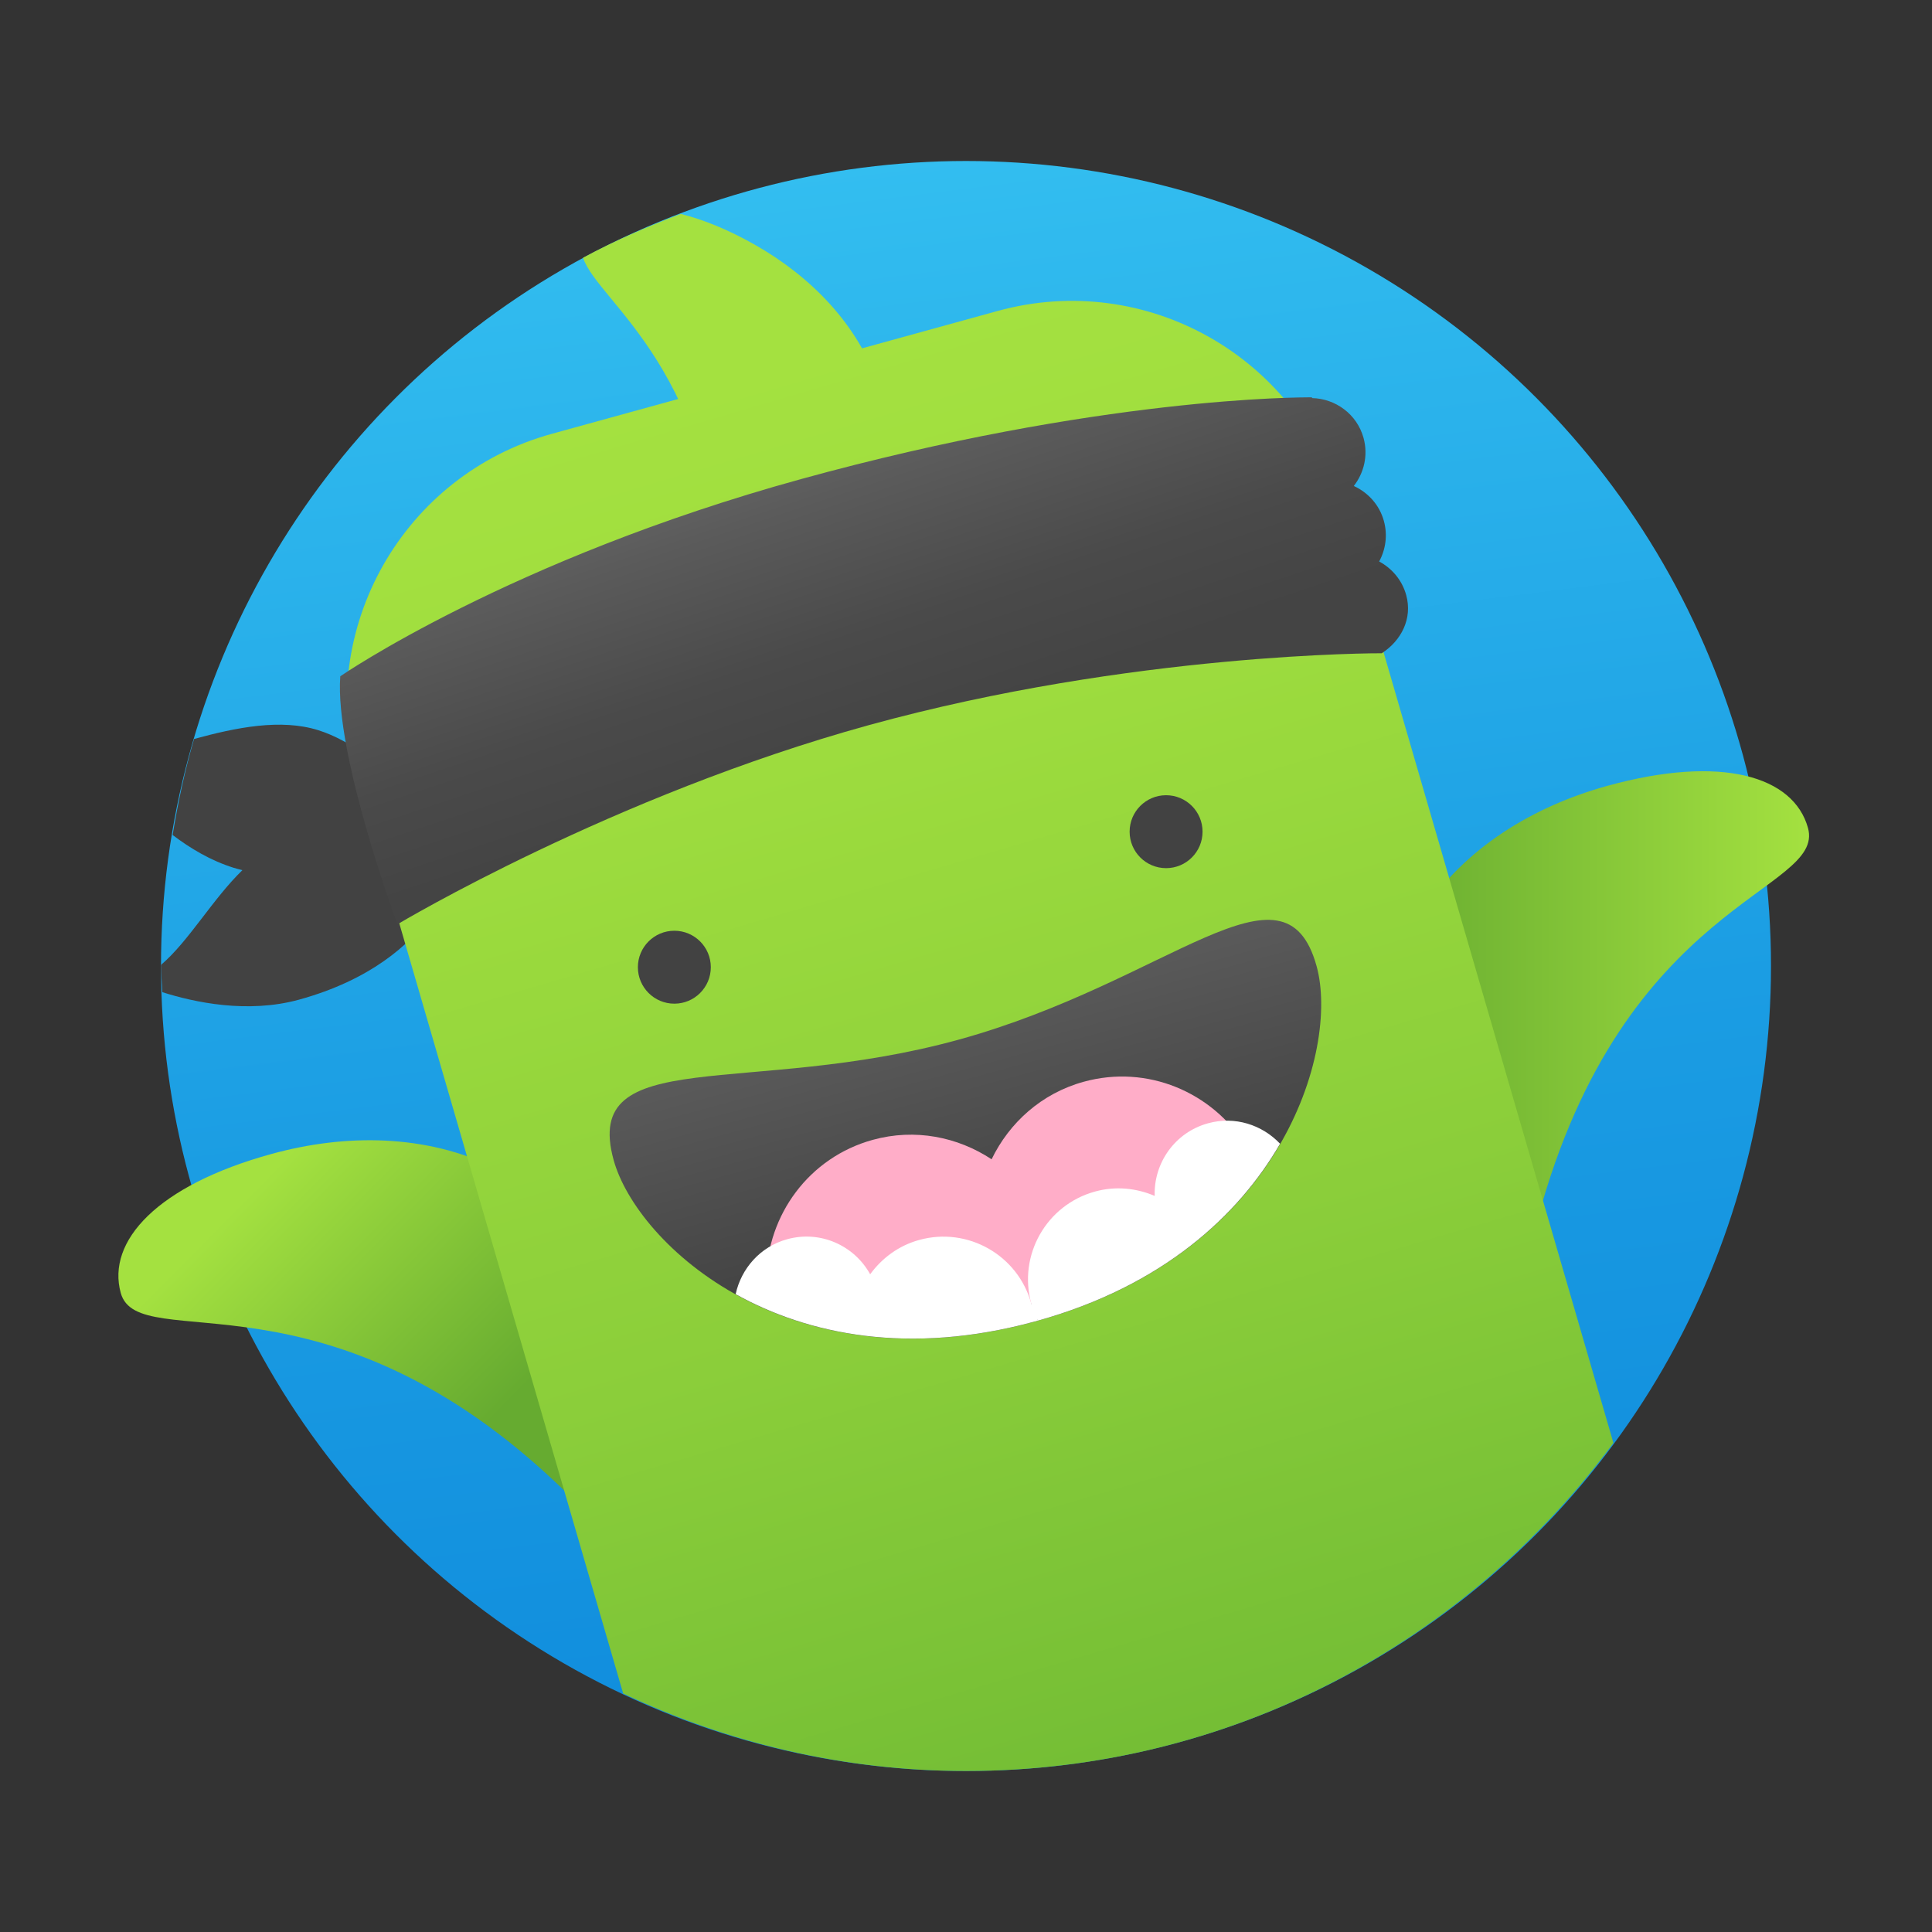 <svg xmlns="http://www.w3.org/2000/svg" viewBox="0 0 48 48"><rect x="0" y="0" width="48" height="48" fill="#333333" stroke="none"/><linearGradient id="y0KUQPJfyYKx6wpgbJT1Ba" x1="21.505" x2="28.093" y1="4.041" y2="56.745" gradientUnits="userSpaceOnUse"><stop offset="0" stop-color="#33bef0"/><stop offset=".048" stop-color="#30baee"/><stop offset=".429" stop-color="#1b9de3"/><stop offset=".76" stop-color="#0f8bdc"/><stop offset="1" stop-color="#0a85d9"/></linearGradient><circle cx="24" cy="24" r="20" fill="url(#y0KUQPJfyYKx6wpgbJT1Ba)"/><linearGradient id="y0KUQPJfyYKx6wpgbJT1Bb" x1="6.541" x2="12.406" y1="29.296" y2="35.093" gradientUnits="userSpaceOnUse"><stop offset="0" stop-color="#a4e140"/><stop offset="1" stop-color="#66ab30"/></linearGradient><path fill="url(#y0KUQPJfyYKx6wpgbJT1Bb)" d="M6.741,28.671 c3.678-1.014,8.016,0.029,9.612,5.818c0,0-1.68,2.293-2.335,2.543c-5.9-5.722-10.579-3.319-11.018-4.909 C2.645,30.837,3.905,29.452,6.741,28.671z"/><linearGradient id="y0KUQPJfyYKx6wpgbJT1Bc" x1="34.242" x2="44.946" y1="24.732" y2="24.732" gradientUnits="userSpaceOnUse"><stop offset="0" stop-color="#66ab30"/><stop offset="1" stop-color="#a4e140"/></linearGradient><path fill="url(#y0KUQPJfyYKx6wpgbJT1Bc)" d="M39.938,19.523 c-3.678,1.014-6.87,4.131-5.275,9.92c0,0,2.848,0.971,3.539,0.85c2.136-7.937,7.156-8.132,6.717-9.722 C44.565,19.285,42.773,18.742,39.938,19.523z"/><path fill="#424242" d="M11,20.771c0,0-1.411-2.099-3.088-2.628c-0.935-0.295-2.047-0.069-3.091,0.217 c-0.228,0.776-0.399,1.574-0.532,2.385c0.438,0.332,0.942,0.635,1.519,0.816c0.074,0.023,0.142,0.038,0.214,0.058 c-0.745,0.724-1.331,1.763-2.019,2.351C4.001,23.981,4,23.99,4,24c0,0.219,0.026,0.432,0.033,0.65 c0.794,0.253,2.117,0.538,3.397,0.186c3.529-0.973,3.93-3.486,3.93-3.486s-0.305-0.113-0.769-0.239 C10.861,20.921,11,20.771,11,20.771z"/><path fill="#a4e140" d="M17.959,15.123c0.532,0.239,3.028,0.036,3.028,0.036c2.468-4.345,0.528-7.511-2.233-9.079 c-0.679-0.385-1.291-0.627-1.84-0.765c-0.834,0.317-1.652,0.668-2.428,1.089C14.855,7.523,17.868,9.202,17.959,15.123z"/><linearGradient id="y0KUQPJfyYKx6wpgbJT1Bd" x1="19.011" x2="29.933" y1="9.007" y2="46.119" gradientUnits="userSpaceOnUse"><stop offset="0" stop-color="#a4e140"/><stop offset=".253" stop-color="#9ddc3e"/><stop offset=".612" stop-color="#8bce3a"/><stop offset="1" stop-color="#6fba34"/></linearGradient><path fill="url(#y0KUQPJfyYKx6wpgbJT1Bd)" d="M33.318,12.572 C32.3,8.878,28.48,6.708,24.786,7.726l-11.075,3.052c-3.694,1.018-5.864,4.838-4.846,8.532l6.618,22.766 C18.07,43.297,20.95,44,24,44c6.604,0,12.443-3.215,16.085-8.151L33.318,12.572z"/><linearGradient id="y0KUQPJfyYKx6wpgbJT1Be" x1="19.949" x2="22.309" y1="11.163" y2="18.242" gradientUnits="userSpaceOnUse"><stop offset="0" stop-color="#636363"/><stop offset=".168" stop-color="#5b5b5b"/><stop offset=".646" stop-color="#4a4a4a"/><stop offset="1" stop-color="#444"/></linearGradient><path fill="url(#y0KUQPJfyYKx6wpgbJT1Be)" d="M34.937,14.786 c-0.103-0.374-0.355-0.666-0.672-0.836c0.161-0.298,0.214-0.655,0.117-1.007c-0.111-0.403-0.395-0.707-0.747-0.869 c0.254-0.327,0.36-0.763,0.242-1.193C33.714,10.29,33.183,9.905,32.6,9.89l-0.005-0.018C32.309,9.87,27.32,9.859,19.9,11.903 c-7.243,1.996-11.446,4.899-11.446,4.899c-0.144,1.948,1.419,6.163,1.419,6.163c0.054-0.032,5.346-3.194,11.712-4.949 c6.536-1.801,12.686-1.787,12.745-1.786C34.813,15.916,35.098,15.371,34.937,14.786z"/><circle cx="16.754" cy="24.03" r=".906" fill="#424242"/><circle cx="28.971" cy="20.663" r=".906" fill="#424242"/><linearGradient id="y0KUQPJfyYKx6wpgbJT1Bf" x1="22.638" x2="25.019" y1="21.468" y2="30.259" gradientUnits="userSpaceOnUse"><stop offset="0" stop-color="#636363"/><stop offset=".402" stop-color="#5a5a5a"/><stop offset="1" stop-color="#444"/></linearGradient><path fill="url(#y0KUQPJfyYKx6wpgbJT1Bf)" d="M32.711,24.006 c0.568,2.061-0.873,7.139-6.966,8.818c-6.116,1.685-9.926-1.922-10.5-4.005c-0.798-2.896,3.347-1.55,8.573-2.989 C29.057,24.386,31.916,21.121,32.711,24.006z"/><path fill="#ffadc8" d="M25.623,32.388c2.589-0.713,4.213-2.479,5.324-3.927c-0.827-1.325-2.44-2.021-4.023-1.585 c-1.049,0.289-1.849,1.018-2.288,1.926c-0.842-0.556-1.902-0.772-2.952-0.483c-1.587,0.437-2.618,1.867-2.644,3.434 C20.734,32.424,23.027,33.103,25.623,32.388z"/><path fill="#fff" d="M22.838,30.806c-0.513,0.141-0.928,0.454-1.219,0.853c-0.395-0.716-1.238-1.098-2.061-0.871 c-0.672,0.185-1.142,0.728-1.281,1.365c1.79,0.998,4.302,1.53,7.421,0.682c-0.01-0.148-0.035-0.298-0.076-0.447 C25.29,31.182,24.043,30.474,22.838,30.806z"/><path fill="#fff" d="M25.786,32.811c3.104-0.867,4.989-2.617,6.017-4.395c-0.445-0.471-1.123-0.693-1.791-0.508 c-0.823,0.227-1.351,0.987-1.324,1.804c-0.454-0.194-0.971-0.25-1.484-0.108c-1.206,0.332-1.914,1.579-1.582,2.785 C25.664,32.537,25.719,32.678,25.786,32.811z"/><polygon fill="#fff" points="25.699,32.835 25.786,32.811 25.699,32.432 25.574,32.379 25.489,32.612"/></svg>